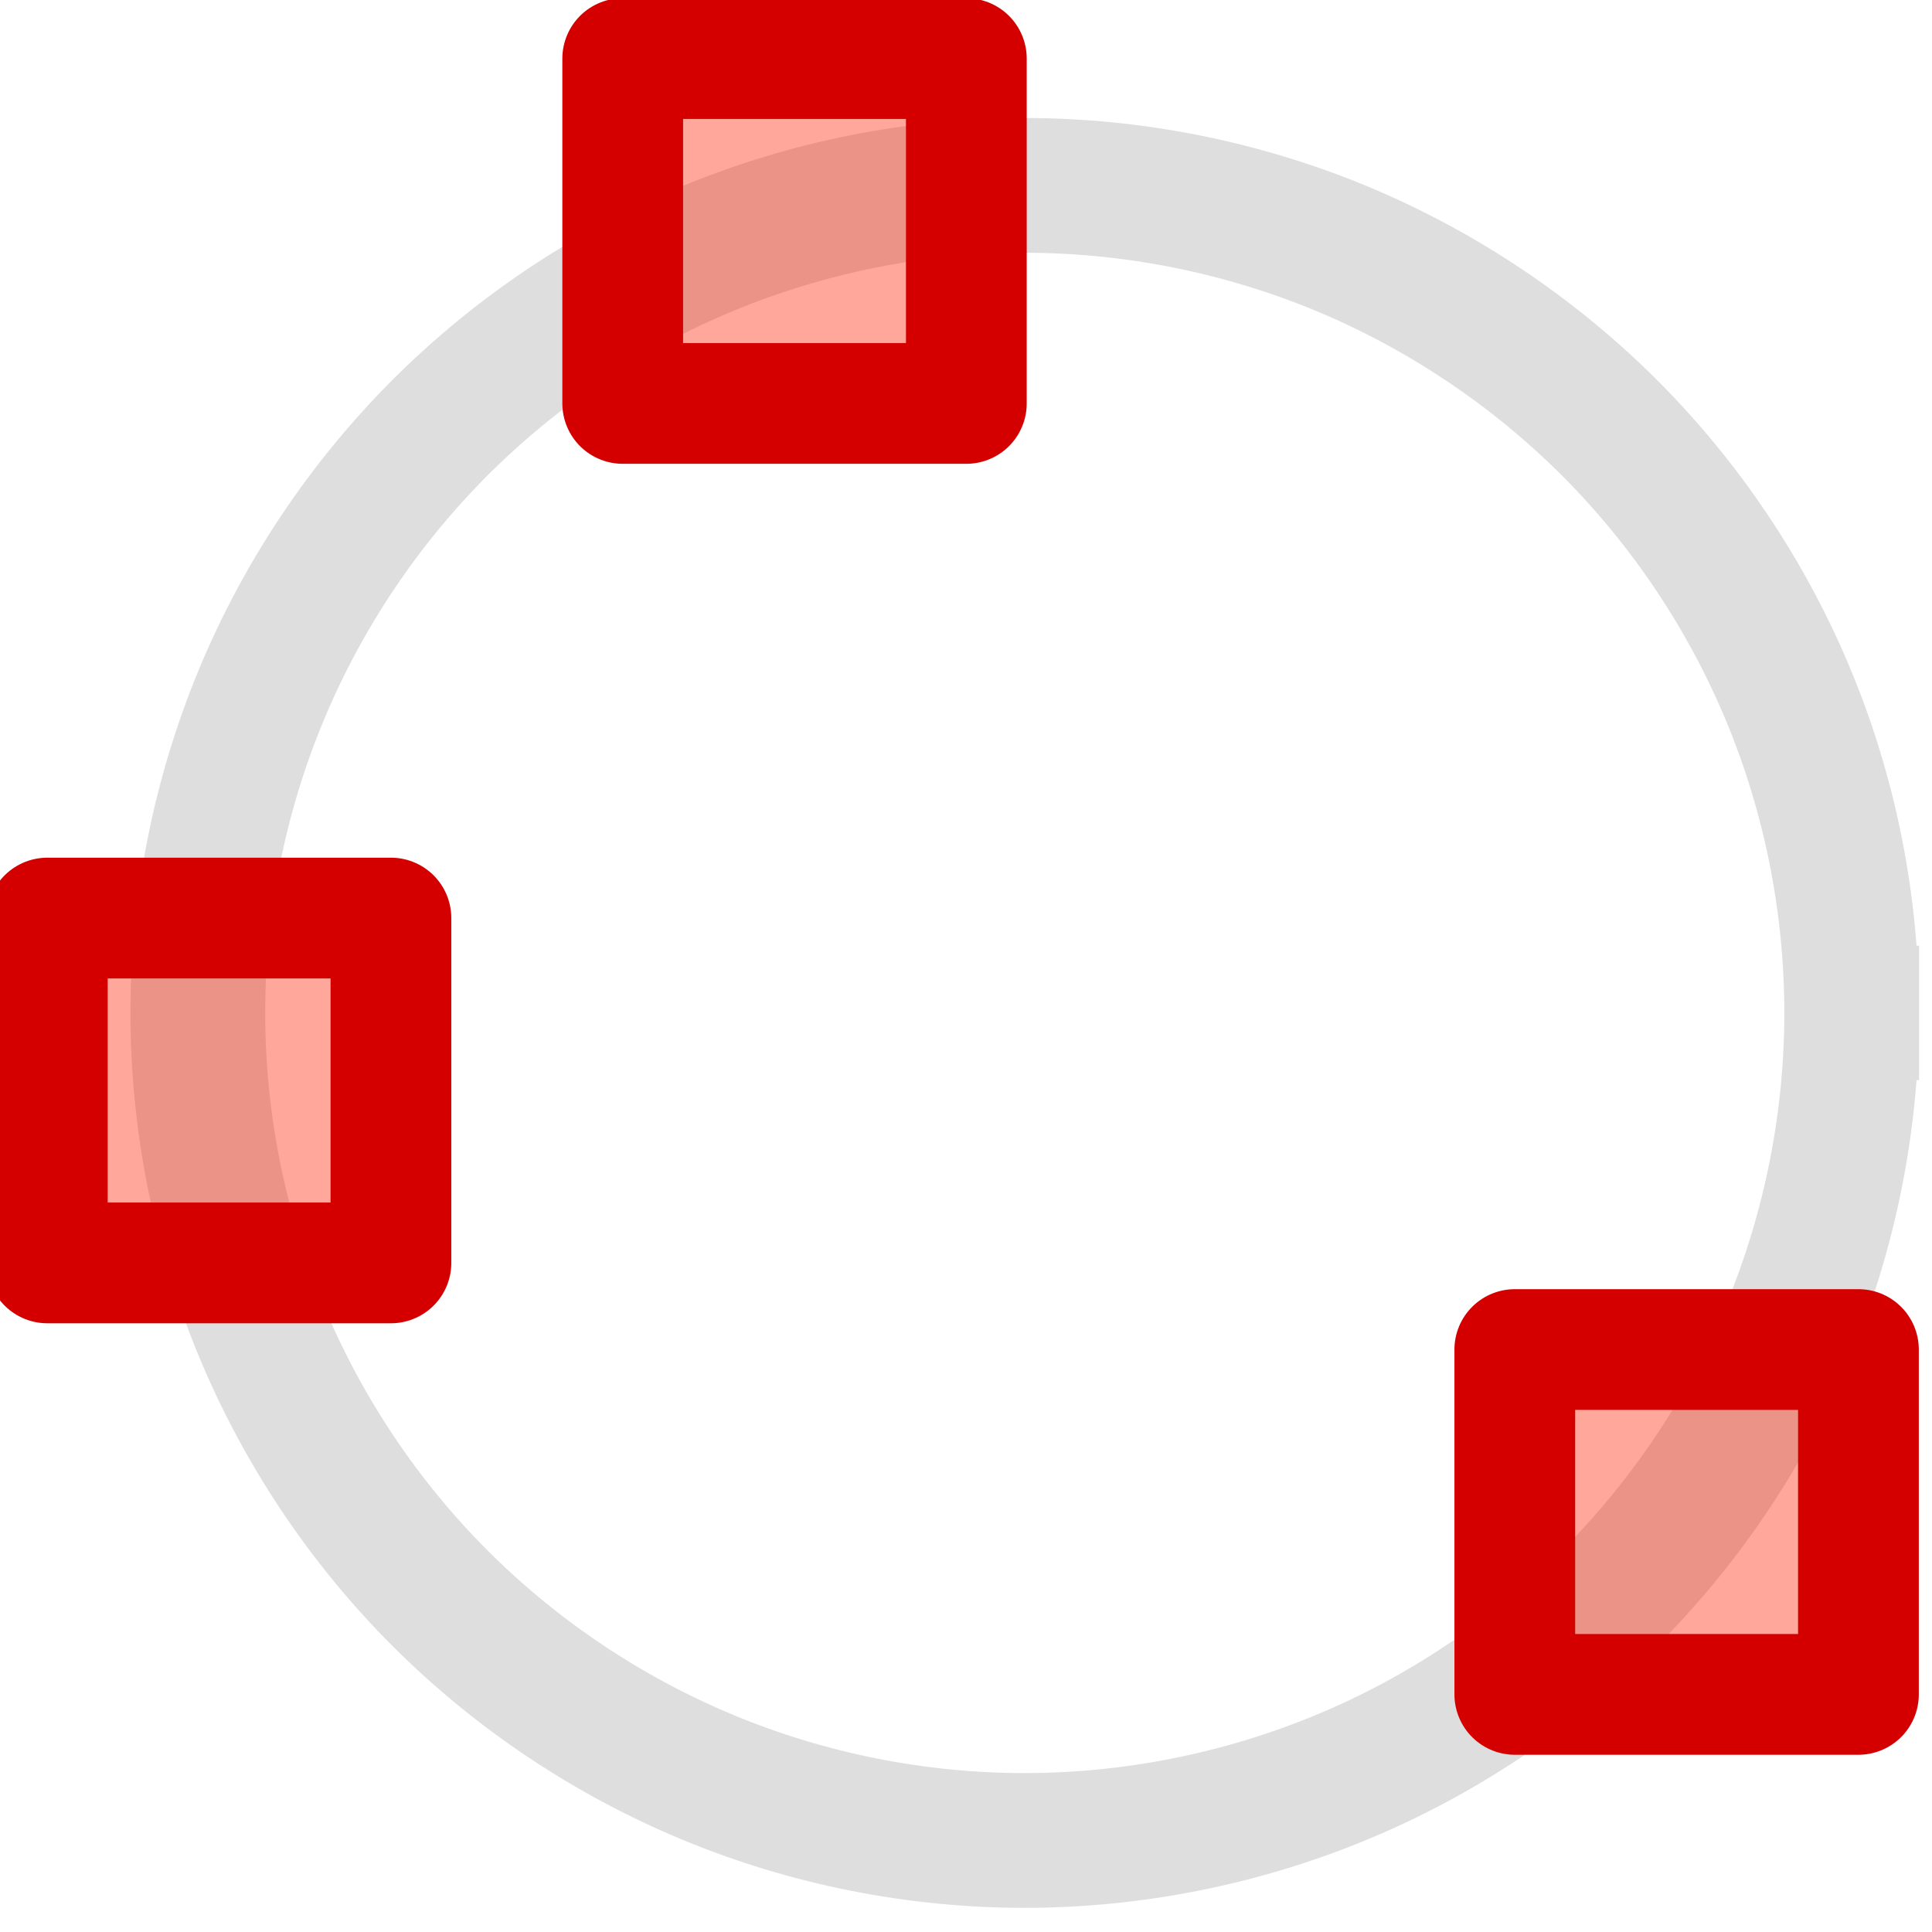 <svg width="16" height="16" version="1.1" xmlns="http://www.w3.org/2000/svg">
 <g id="draw-geometry-circle-from-three-points" transform="matrix(1.116 0 0 1.116 -719.06 -98.253)">
  <path d="m658.06 95.558c0 0.804-0.16 1.607-0.467 2.35-0.308 0.743-0.763 1.424-1.331 1.992-0.568 0.568-1.249 1.024-1.992 1.331-0.742 0.307-1.546 0.467-2.349 0.467-0.803-1e-4 -1.606-0.16-2.348-0.468-0.742-0.308-1.422-0.763-1.99-1.331-0.568-0.568-1.022-1.25-1.329-1.992-0.307-0.743-0.467-1.546-0.467-2.35 0-0.804 0.16-1.607 0.467-2.35s0.762-1.424 1.329-1.992c0.568-0.568 1.248-1.024 1.99-1.331s1.545-0.468 2.348-0.468c0.803-4e-5 1.607 0.16 2.349 0.467 0.742 0.308 1.423 0.763 1.992 1.331 0.568 0.568 1.024 1.25 1.331 1.992 0.308 0.743 0.467 1.546 0.467 2.35" fill="none" stroke="#dedede" stroke-dashoffset="23.2" stroke-linecap="square" stroke-linejoin="bevel" stroke-miterlimit="4.27"/>
  <rect x="648.94" y="88.475" width="2.55" height="2.559" color="#000000" fill="#ff2100" fill-opacity=".392" fill-rule="evenodd" stroke="#d40000" stroke-linecap="round" stroke-linejoin="round" stroke-miterlimit="0" stroke-width=".896"/>
  <rect x="644.67" y="94.853" width="2.55" height="2.559" color="#000000" fill="#ff2100" fill-opacity=".392" fill-rule="evenodd" stroke="#d40000" stroke-linecap="round" stroke-linejoin="round" stroke-miterlimit="0" stroke-width=".896"/>
  <rect x="655.56" y="98.055" width="2.55" height="2.559" color="#000000" fill="#ff2100" fill-opacity=".392" fill-rule="evenodd" stroke="#d40000" stroke-linecap="round" stroke-linejoin="round" stroke-miterlimit="0" stroke-width=".896"/>
 </g>
</svg>
